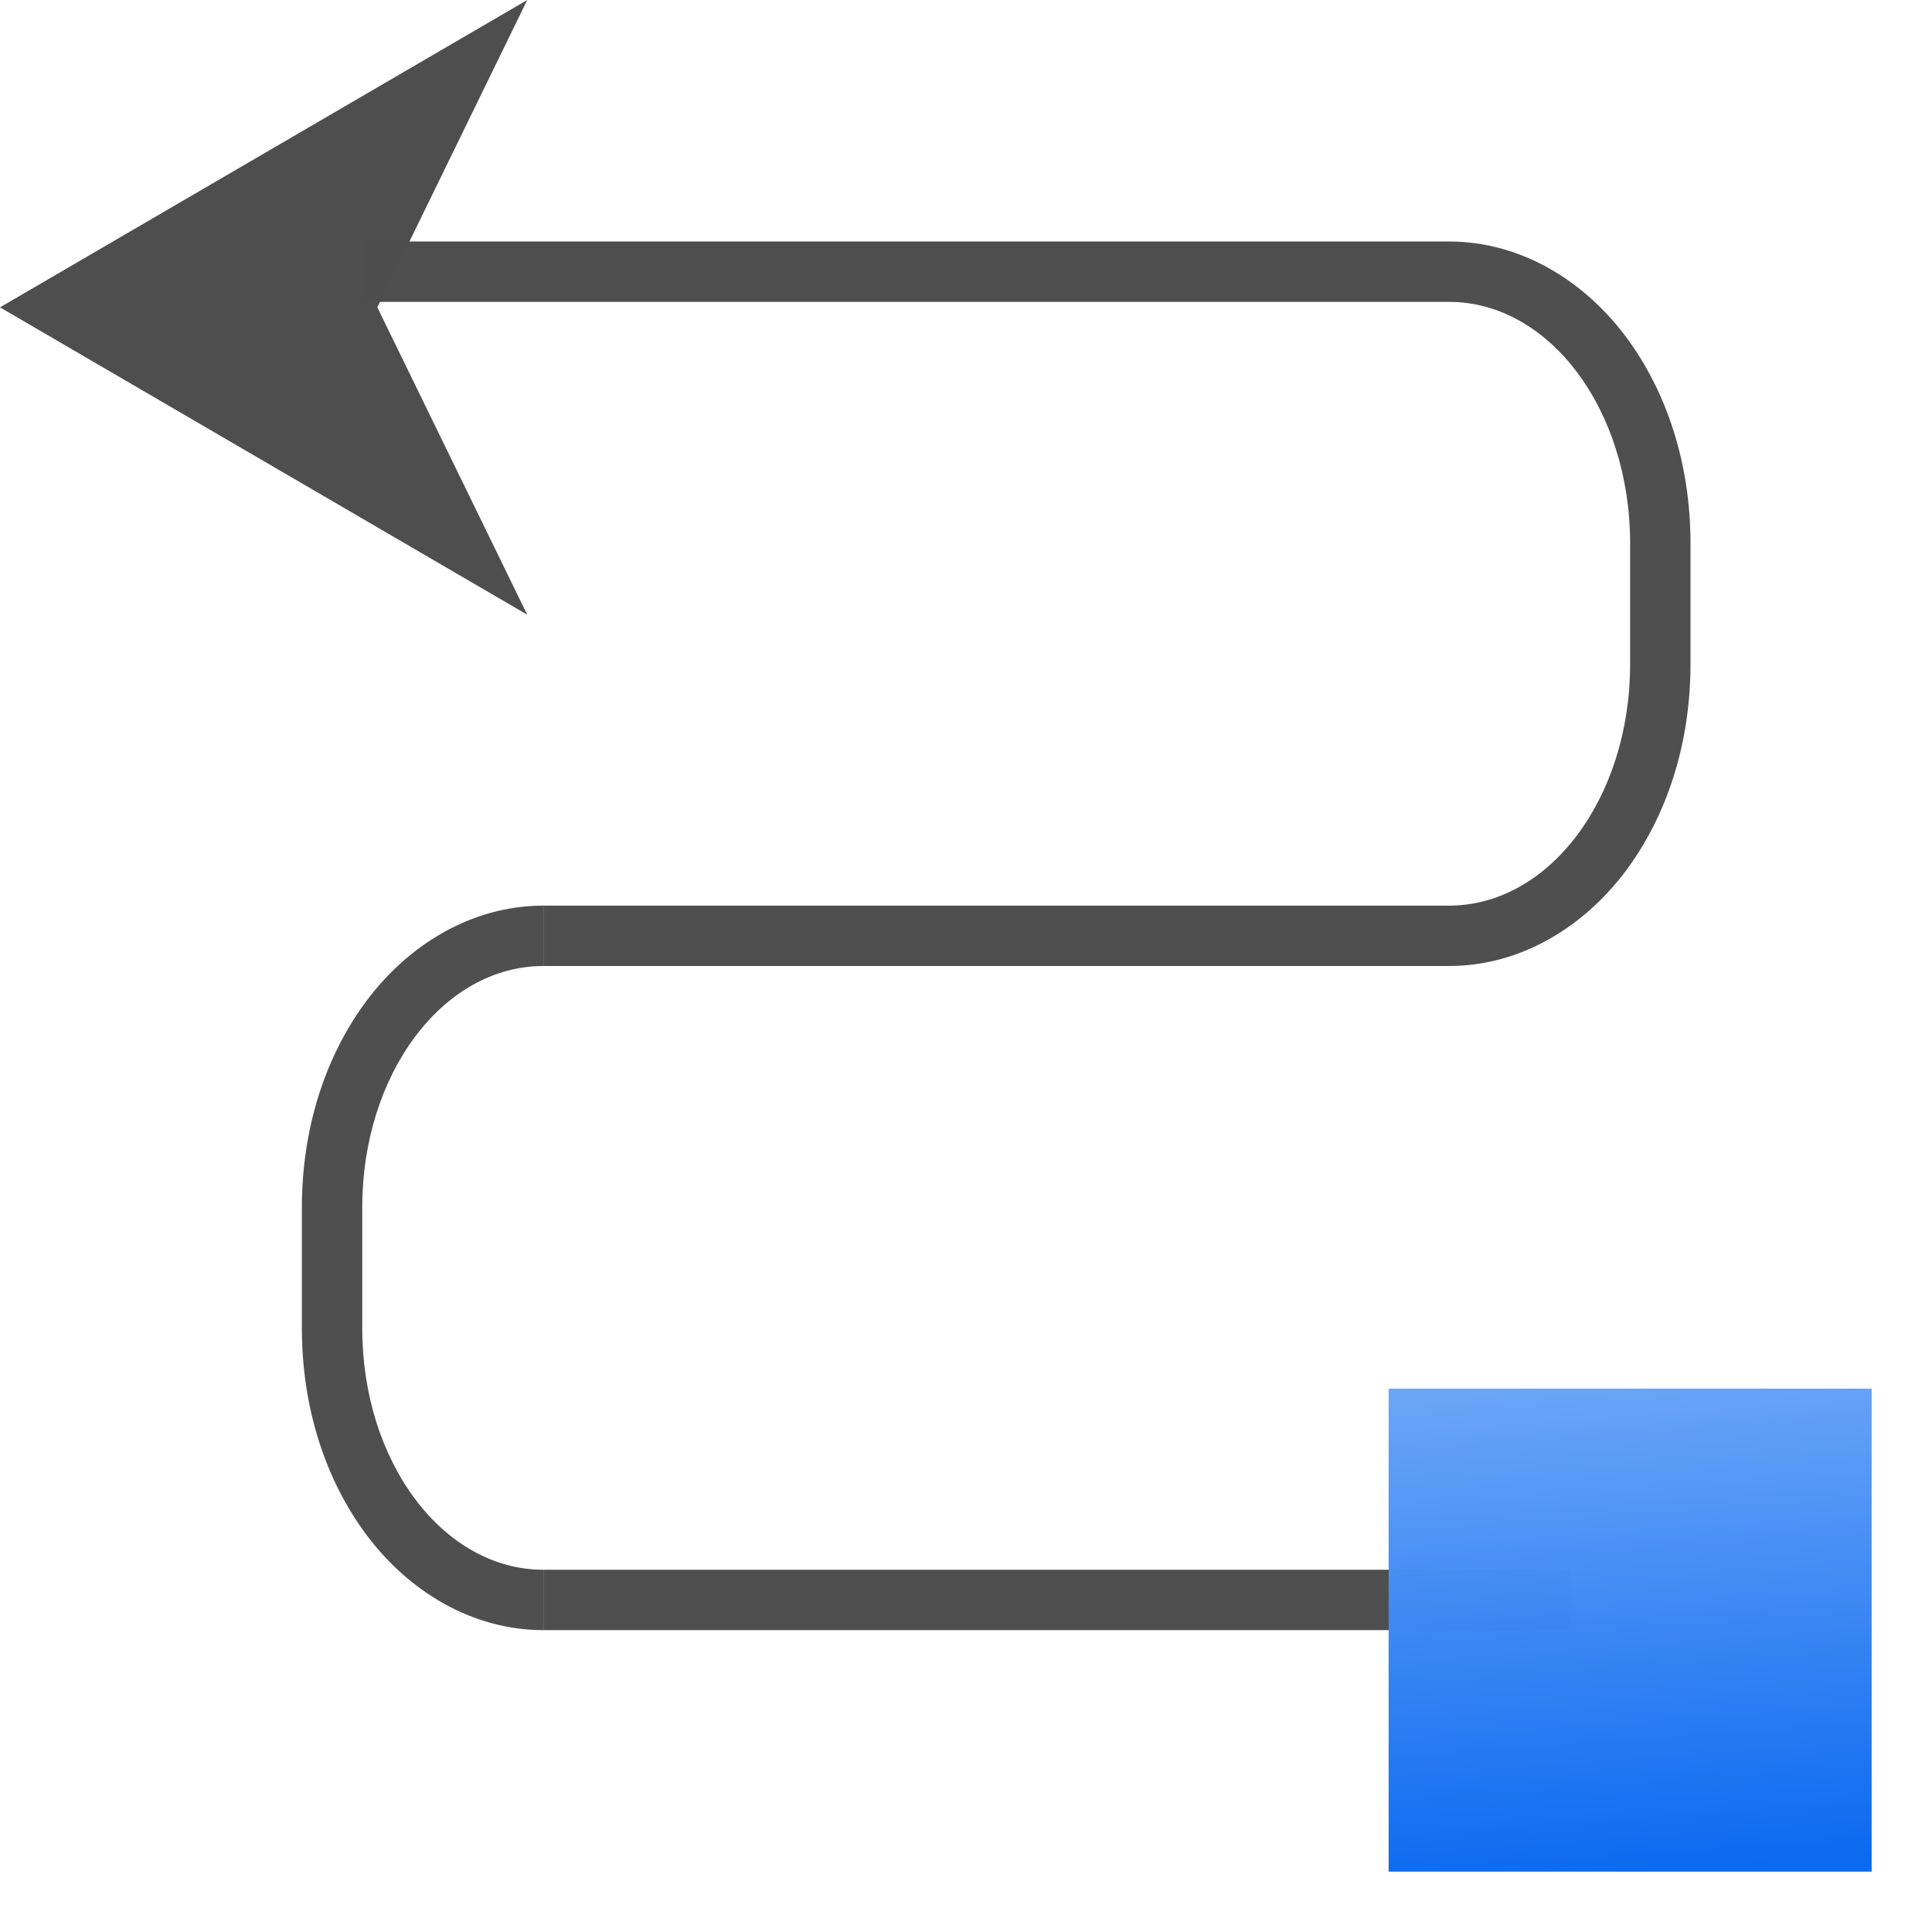 <svg height="32" width="32" xmlns="http://www.w3.org/2000/svg" xmlns:xlink="http://www.w3.org/1999/xlink"><linearGradient id="a" gradientUnits="userSpaceOnUse" x1="-108" x2="-104" y1="-124" y2="-68"><stop offset="0" stop-color="#0968ef"/><stop offset="1" stop-color="#aecffc"/></linearGradient><g transform="scale(.25)"><g fill="#4d4d4d"><path d="m36 104h68v4h-68z" opacity=".99"/><path d="m96 60h-60v4h60z" opacity=".99"/><path d="m24 16h72v4h-72z" opacity=".99"/><g fill-opacity=".992"><path d="m96 16v4c6.648 0 12 7.136 12 16v8c0 8.864-5.352 16-12 16v4c4.755 0 8.936-2.599 11.693-6.275 2.758-3.677 4.307-8.488 4.307-13.725v-8c0-5.237-1.549-10.048-4.307-13.725-2.758-3.677-6.938-6.275-11.693-6.275z" opacity=".99"/><path d="m36 60v4c-6.648 0-12 7.136-12 16v8c0 8.864 5.352 16 12 16v4c-4.755 0-8.936-2.599-11.693-6.275s-4.307-8.488-4.307-13.725v-8c0-5.237 1.549-10.048 4.307-13.725 2.758-3.677 6.938-6.275 11.693-6.275z" opacity=".99"/><path d="m0 20.363 34.931 20.363-9.931-20.363 9.931-20.363z" fill-rule="evenodd"/></g></g><path d="m-124-124h32v32h-32z" fill="url(#a)" opacity=".99" transform="scale(-1)"/></g></svg>